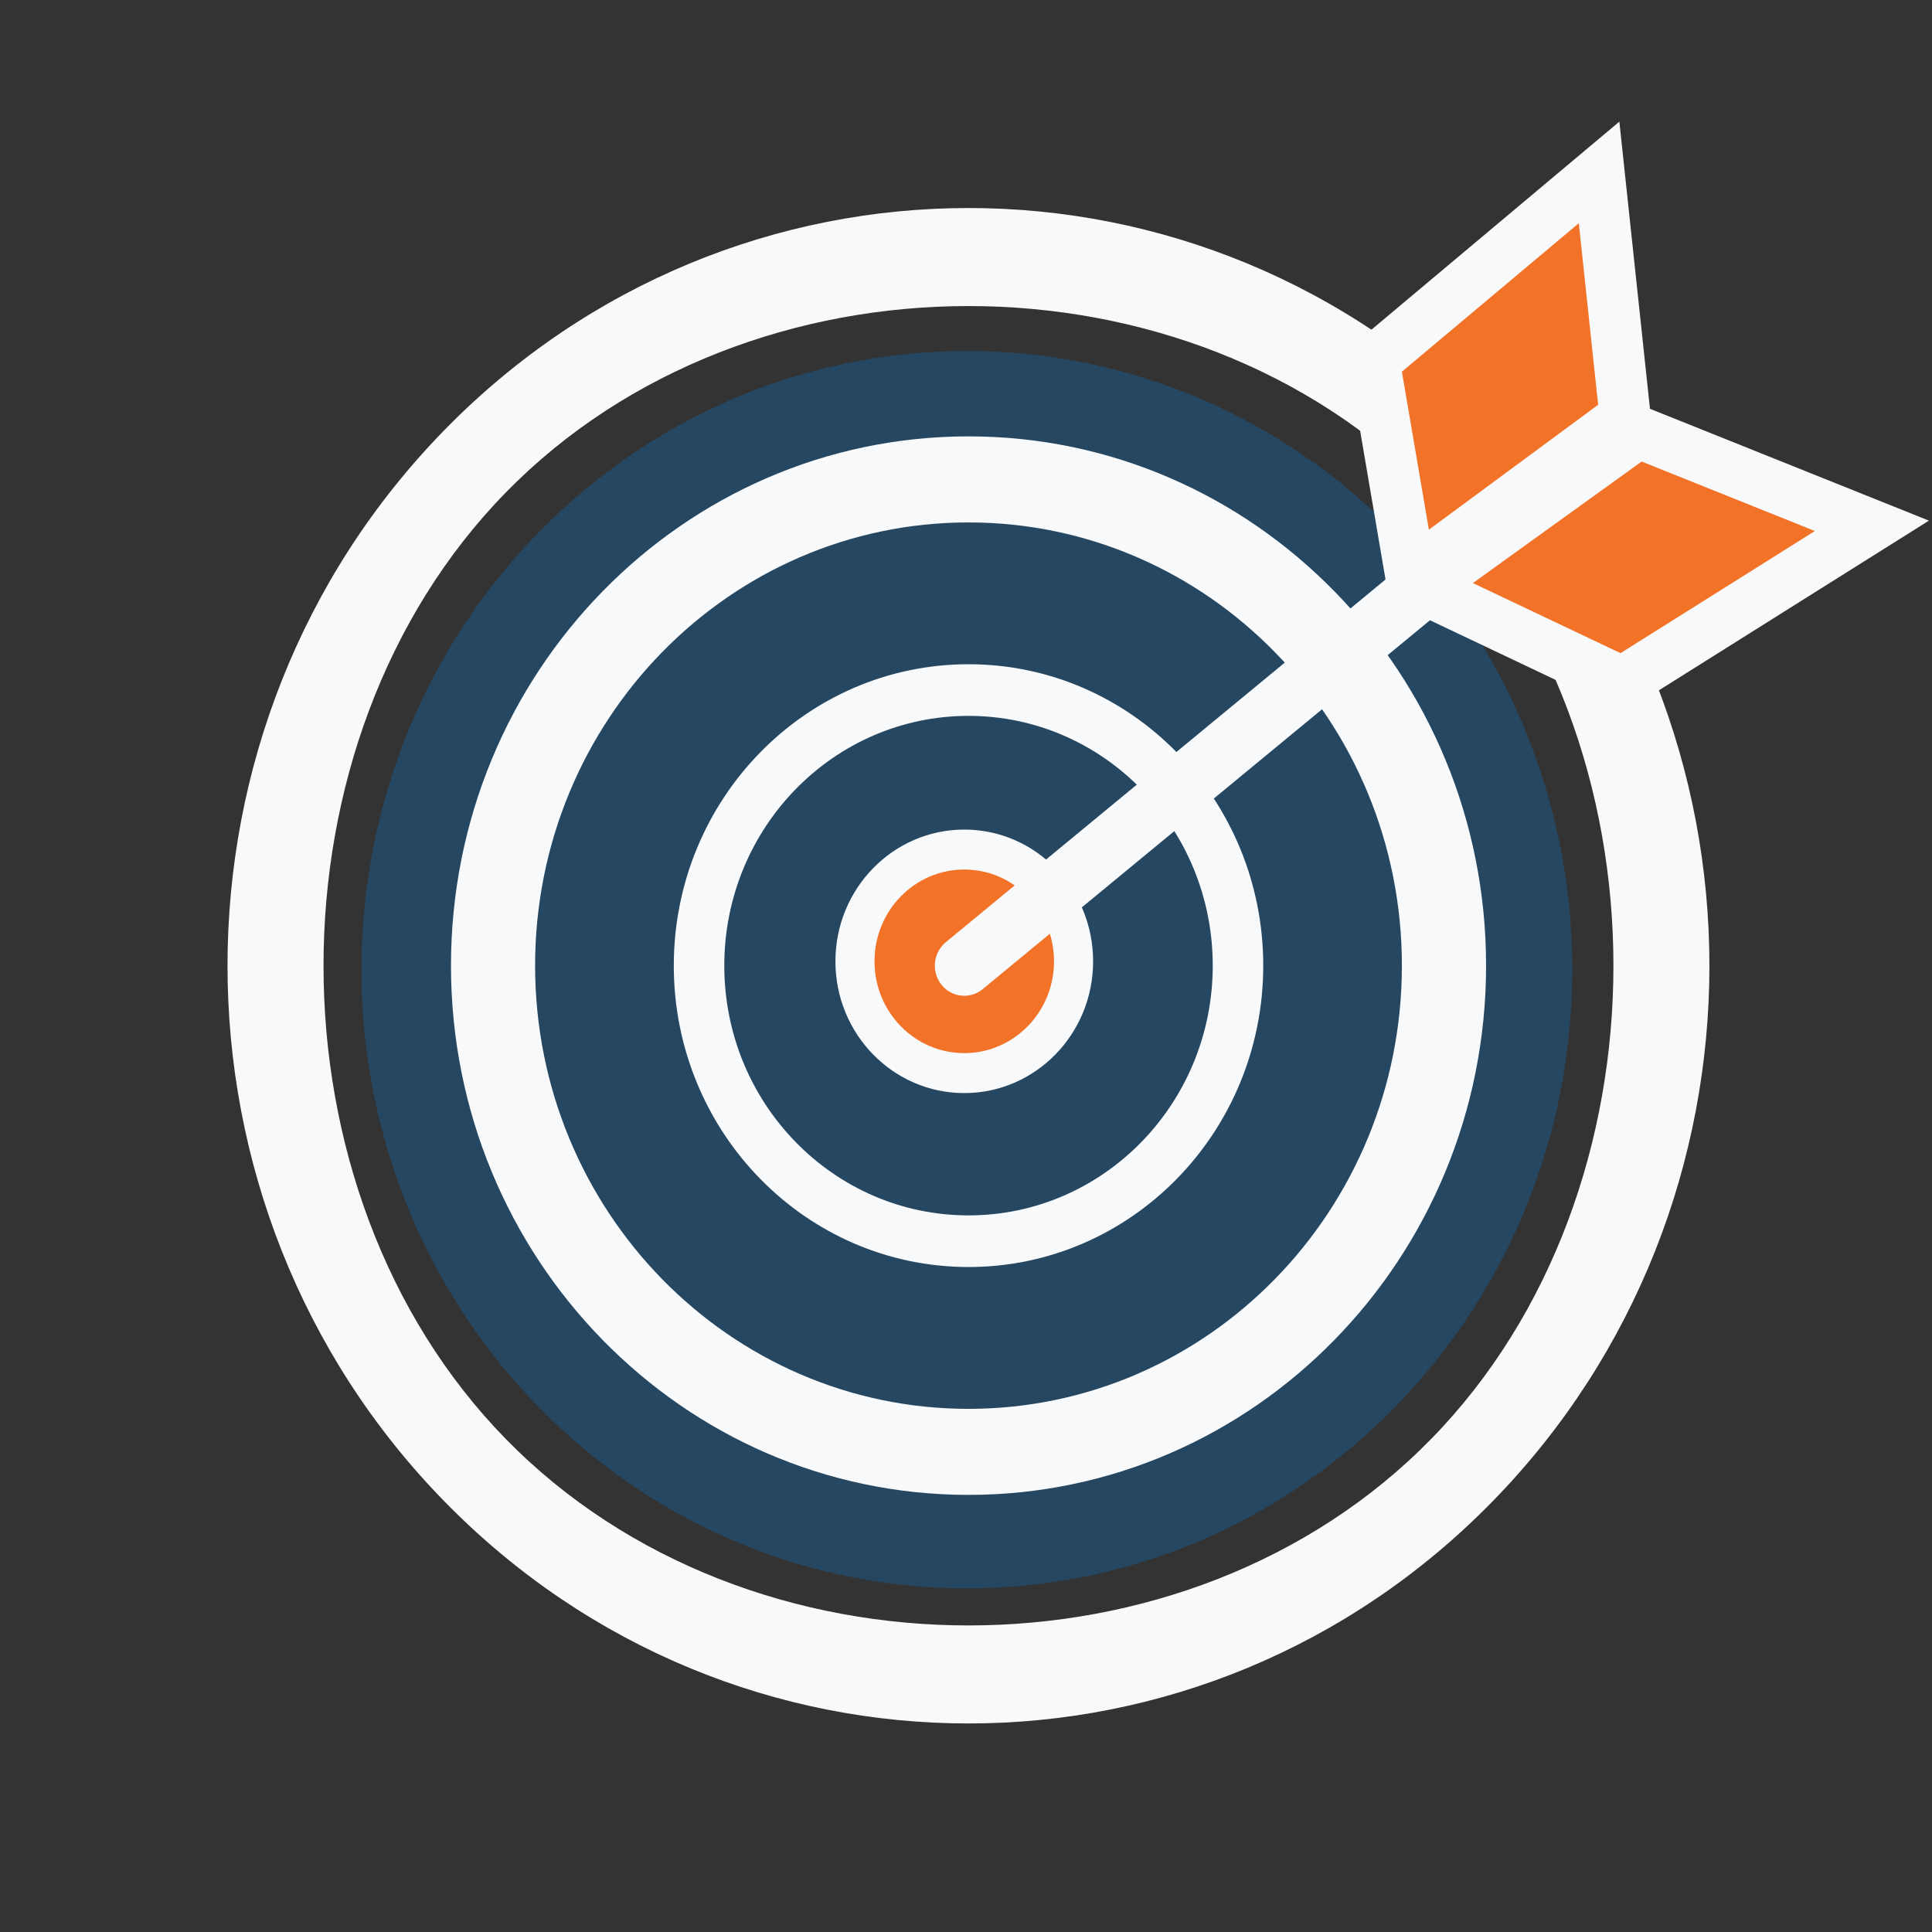<svg width="73" height="73" fill="none" xmlns="http://www.w3.org/2000/svg"><rect width="100%" height="100%" fill="#333333" stroke="none"/><path d="M0 0h73v73H0z"/><path d="M36.532 60.015c12.633 0 22.874-10.465 22.874-23.376 0-12.91-10.241-23.375-22.874-23.375S13.658 23.73 13.658 36.639c0 12.91 10.241 23.376 22.874 23.376z" fill="#1169B0" fill-opacity=".37"/><path d="M36.435 40.547c2.28 0 4.13-1.89 4.13-4.223s-1.85-4.224-4.13-4.224c-2.281 0-4.13 1.891-4.13 4.224 0 2.332 1.849 4.223 4.13 4.223z" fill="#F27227"/><path fill-rule="evenodd" clip-rule="evenodd" d="M36.434 32.855c-1.873 0-3.391 1.553-3.391 3.469 0 1.915 1.518 3.468 3.392 3.468 1.873 0 3.391-1.553 3.391-3.468 0-1.916-1.518-3.469-3.392-3.469zm-4.868 3.469c0-2.75 2.18-4.979 4.869-4.979 2.688 0 4.868 2.23 4.868 4.979 0 2.75-2.18 4.978-4.868 4.978-2.69 0-4.869-2.229-4.869-4.978z" fill="#F8F9FA"/><path fill-rule="evenodd" clip-rule="evenodd" d="M36.595 27.049c-5.097 0-9.228 4.225-9.228 9.437s4.131 9.437 9.228 9.437c5.096 0 9.228-4.225 9.228-9.437s-4.132-9.437-9.228-9.437zm-11.136 9.437c0-6.29 4.986-11.388 11.136-11.388 6.15 0 11.136 5.099 11.136 11.388 0 6.29-4.986 11.388-11.136 11.388-6.15 0-11.136-5.098-11.136-11.388z" fill="#F8F9FA"/><path fill-rule="evenodd" clip-rule="evenodd" d="M36.594 19.74c-9.044 0-16.375 7.498-16.375 16.746 0 9.249 7.331 16.747 16.375 16.747S52.97 45.735 52.97 36.486c0-9.248-7.332-16.746-16.376-16.746zM17.04 36.486c0-11.044 8.755-19.998 19.555-19.998 10.8 0 19.556 8.954 19.556 19.998 0 11.045-8.756 19.998-19.556 19.998S17.04 47.531 17.04 36.486z" fill="#F8F9FA"/><path fill-rule="evenodd" clip-rule="evenodd" d="M19.112 18.608c-9.184 9.393-9.184 26.372 0 35.764 9.185 9.393 25.778 9.393 34.963 0 9.184-9.392 9.184-26.371 0-35.764-9.185-9.392-25.779-9.392-34.963 0zm-2.315 38.127c-10.934-11.18-10.934-29.309 0-40.49 10.933-11.18 28.66-11.18 39.593 0 10.933 11.181 10.933 29.31 0 40.49-10.933 11.181-28.66 11.181-39.593 0z" fill="#F8F9FA"/><path fill-rule="evenodd" clip-rule="evenodd" d="M60.366 16.75c.386.489.31 1.205-.168 1.6L37.134 37.372a1.096 1.096 0 01-1.565-.171 1.156 1.156 0 01.168-1.6L58.8 16.577a1.096 1.096 0 011.565.171z" fill="#F8F9FA"/><path d="M53.304 21.736l-1.382-8.09 8.498-7.13.985 9.242-8.101 5.978z" fill="#F27227"/><path fill-rule="evenodd" clip-rule="evenodd" d="M61.187 4.596l1.239 11.626-9.807 7.237-1.744-10.21 10.312-8.653zm-8.217 9.448l1.02 5.97 6.395-4.72-.73-6.86-6.685 5.61z" fill="#F8F9FA"/><path d="M53.734 22.207l7.561 3.59 9.436-5.929-8.832-3.541-8.165 5.88z" fill="#F27227"/><path fill-rule="evenodd" clip-rule="evenodd" d="M61.766 15.214l11.118 4.458-11.526 7.243-9.545-4.532 9.953-7.169zm.263 2.225l-6.376 4.592 5.577 2.648 7.344-4.615-6.545-2.625z" fill="#F8F9FA"/></svg>